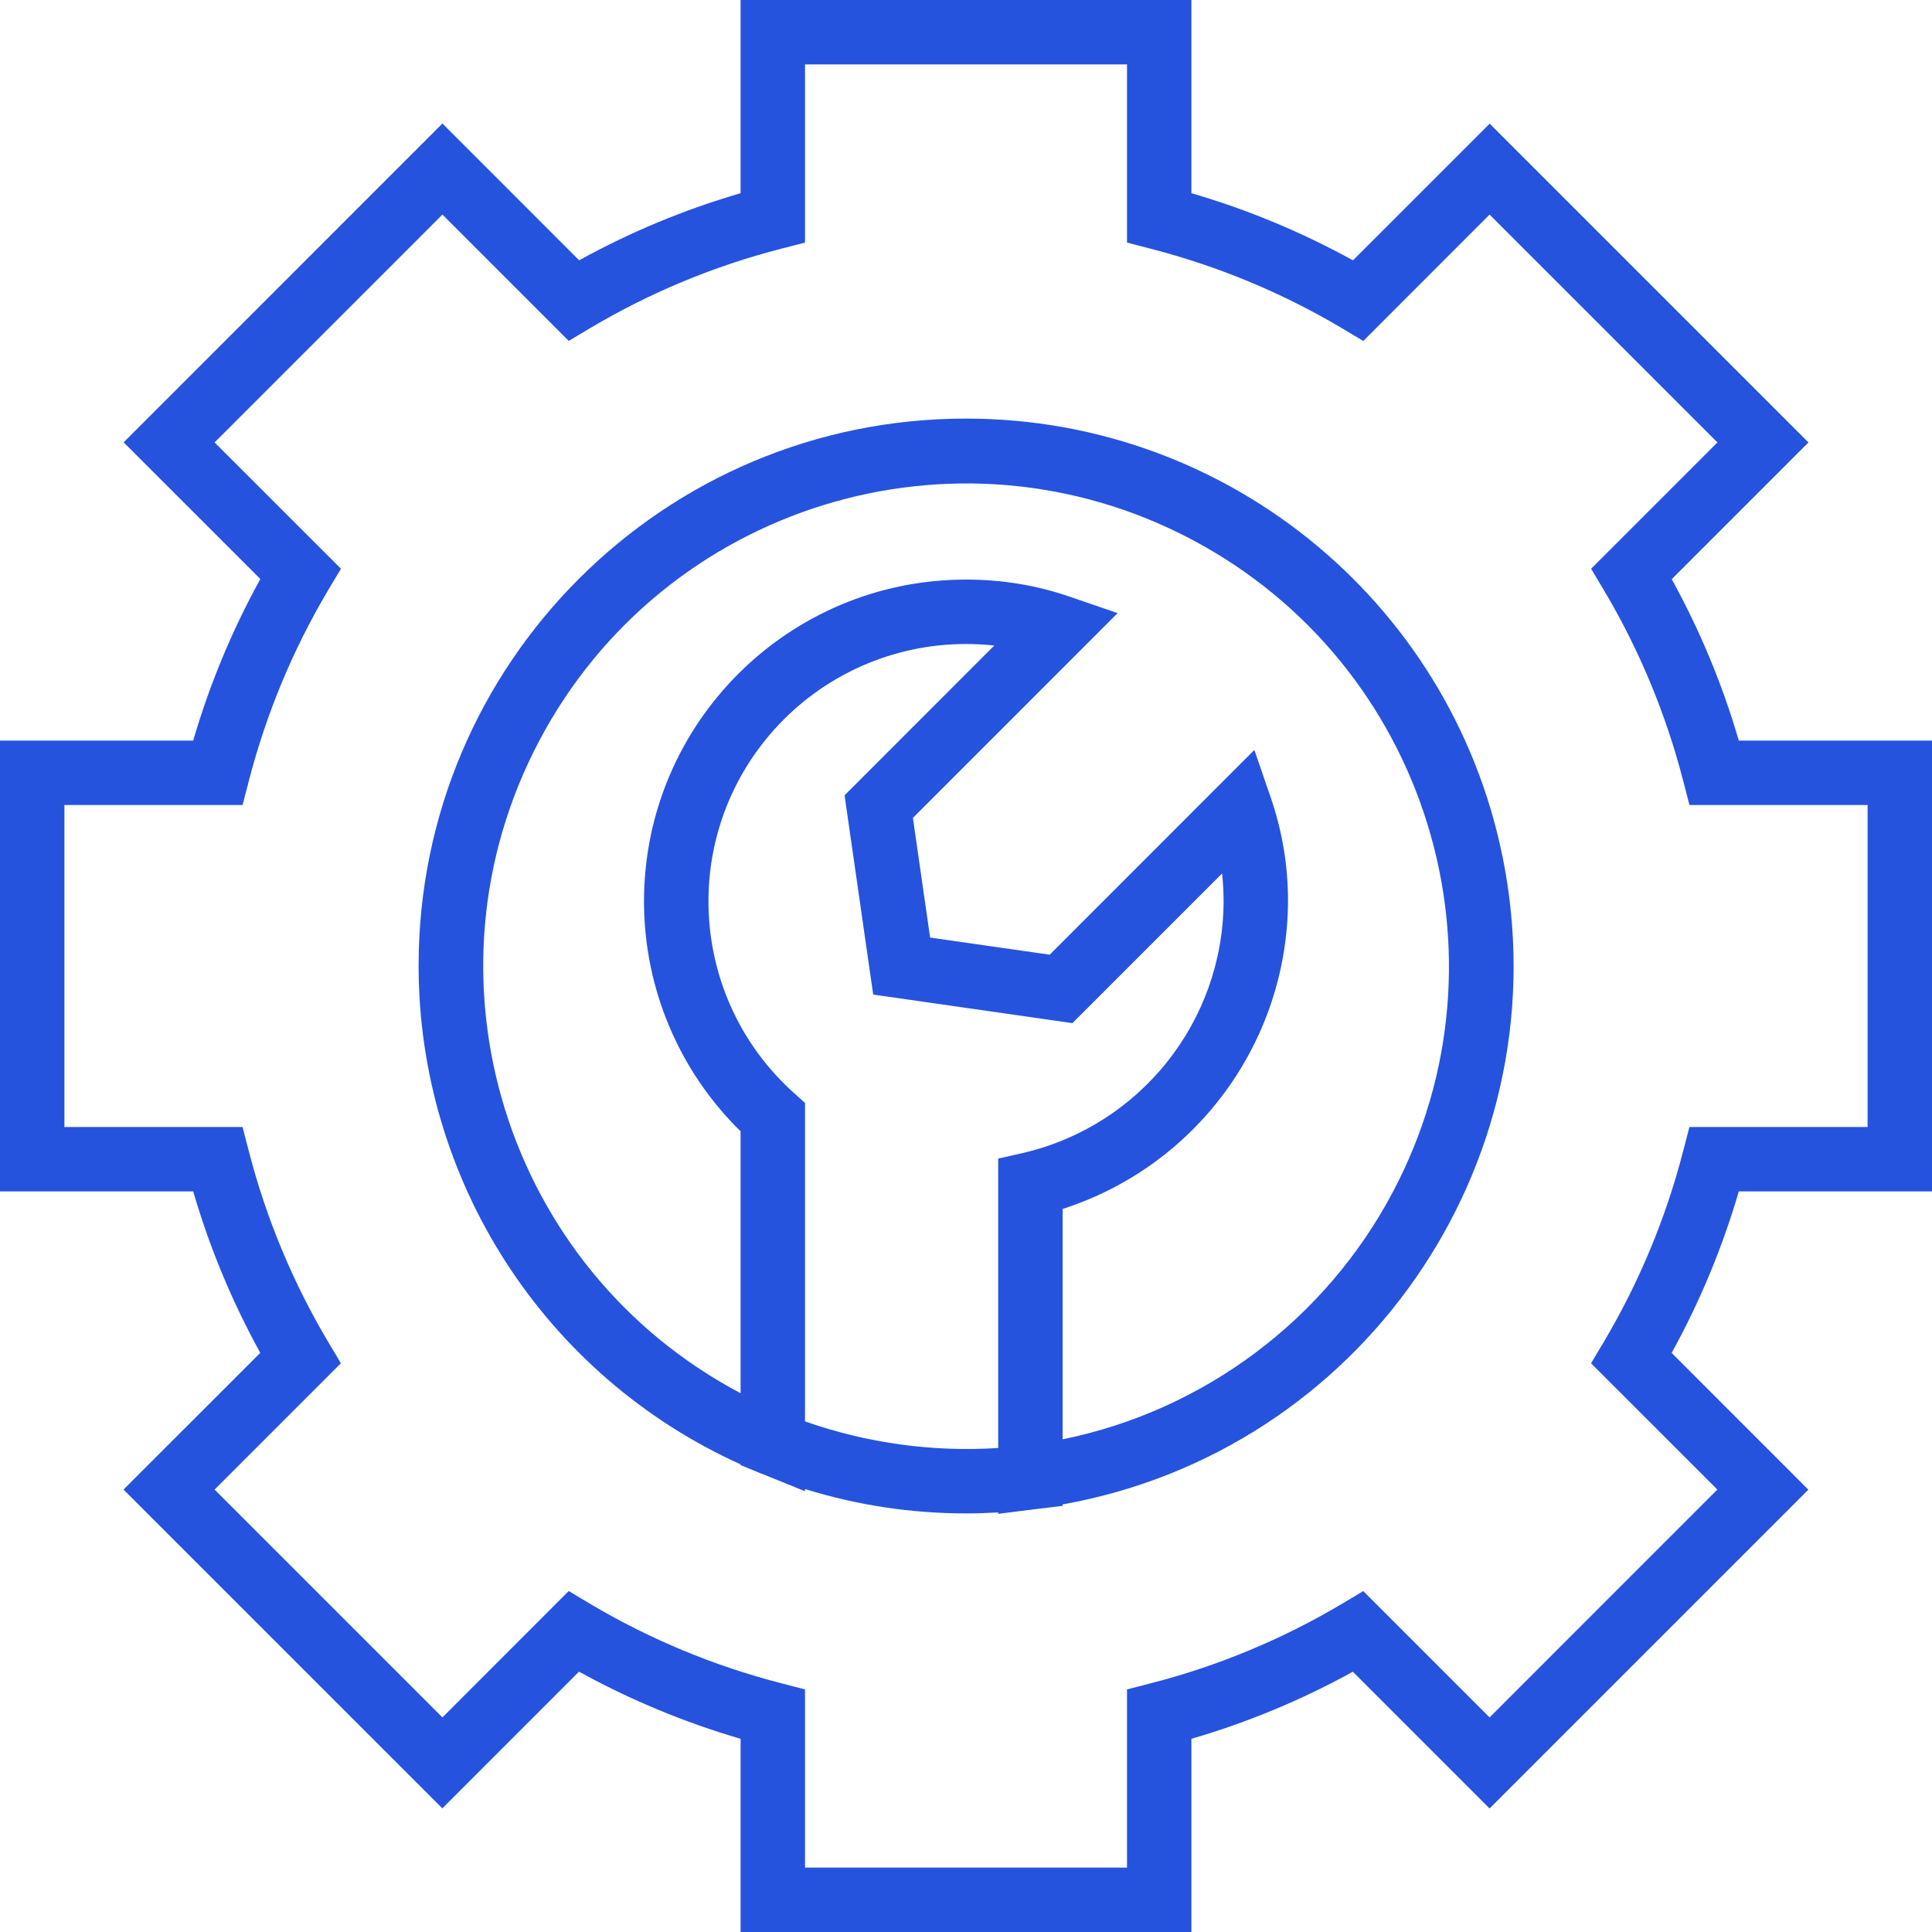 <svg width="54" height="54" viewBox="0 0 54 54" fill="none" xmlns="http://www.w3.org/2000/svg">
<path d="M54 33.3V20.7H48.6C48.143 19.131 47.514 17.618 46.725 16.188L50.547 12.366L41.637 3.456L37.816 7.277C36.384 6.488 34.87 5.857 33.3 5.4V0H20.7V5.4C19.131 5.857 17.618 6.486 16.188 7.275L12.366 3.452L3.456 12.363L7.277 16.183C6.487 17.616 5.857 19.13 5.4 20.7H0V33.3H5.4C5.857 34.869 6.486 36.382 7.275 37.812L3.452 41.634L12.363 50.544L16.183 46.723C17.616 47.512 19.13 48.142 20.7 48.6V54H33.3V48.6C34.869 48.143 36.382 47.514 37.812 46.725L41.634 50.547L50.544 41.637L46.723 37.815C47.512 36.384 48.142 34.869 48.6 33.3H54ZM47.045 32.174C46.561 34.046 45.816 35.839 44.83 37.502L44.47 38.104L48.001 41.634L41.634 48.002L38.104 44.472L37.502 44.831C35.84 45.818 34.046 46.564 32.174 47.046L31.5 47.22V52.2H22.5V47.22L21.826 47.045C19.954 46.562 18.16 45.816 16.498 44.83L15.896 44.47L12.366 48.002L5.998 41.634L9.528 38.103L9.169 37.502C8.182 35.839 7.437 34.045 6.954 32.174L6.78 31.5H1.8V22.5H6.78L6.955 21.826C7.439 19.954 8.184 18.16 9.17 16.498L9.53 15.896L5.998 12.366L12.366 5.998L15.896 9.528L16.498 9.169C18.16 8.182 19.954 7.436 21.826 6.954L22.5 6.78V1.8H31.5V6.78L32.174 6.955C34.046 7.439 35.84 8.184 37.502 9.17L38.104 9.53L41.634 5.998L48.002 12.366L44.472 15.896L44.831 16.498C45.818 18.16 46.564 19.954 47.046 21.826L47.221 22.5H52.2V31.5H47.22L47.045 32.174Z" fill="#2553DE"/>
<path d="M27 11.7C18.555 11.696 11.704 18.539 11.7 26.984C11.697 32.998 15.219 38.455 20.7 40.929V40.95L21.257 41.179H21.263L22.5 41.681V41.619C23.957 42.072 25.474 42.301 27 42.3C27.304 42.3 27.603 42.29 27.9 42.273V42.312L28.909 42.185L29.7 42.089V42.049C38.015 40.563 43.551 32.618 42.065 24.303C40.761 17.007 34.412 11.696 27 11.7ZM22.5 39.729V30.827L22.2 30.557C19.238 27.908 18.985 23.359 21.634 20.398C23 18.871 24.952 17.999 27 18C27.264 18 27.528 18.014 27.791 18.042L23.606 22.23L24.406 27.798L29.974 28.597L34.158 24.413C34.186 24.674 34.2 24.937 34.2 25.2C34.184 28.555 31.868 31.46 28.601 32.224L27.9 32.383V40.472C26.069 40.59 24.232 40.337 22.5 39.729ZM29.7 40.233V33.79C33.437 32.59 35.979 29.124 36 25.2C36.004 24.222 35.844 23.25 35.529 22.325L35.06 20.962L29.34 26.684L25.997 26.205L25.516 22.86L31.238 17.137L29.875 16.669C28.95 16.354 27.978 16.196 27 16.2C22.032 16.198 18.003 20.223 18 25.191C17.999 27.61 18.972 29.927 20.7 31.621V38.941C14.111 35.459 11.59 27.296 15.071 20.707C18.551 14.117 26.715 11.597 33.304 15.077C39.894 18.558 42.415 26.721 38.934 33.311C37.047 36.883 33.658 39.422 29.7 40.23V40.233Z" fill="#2553DE"/>
</svg>
